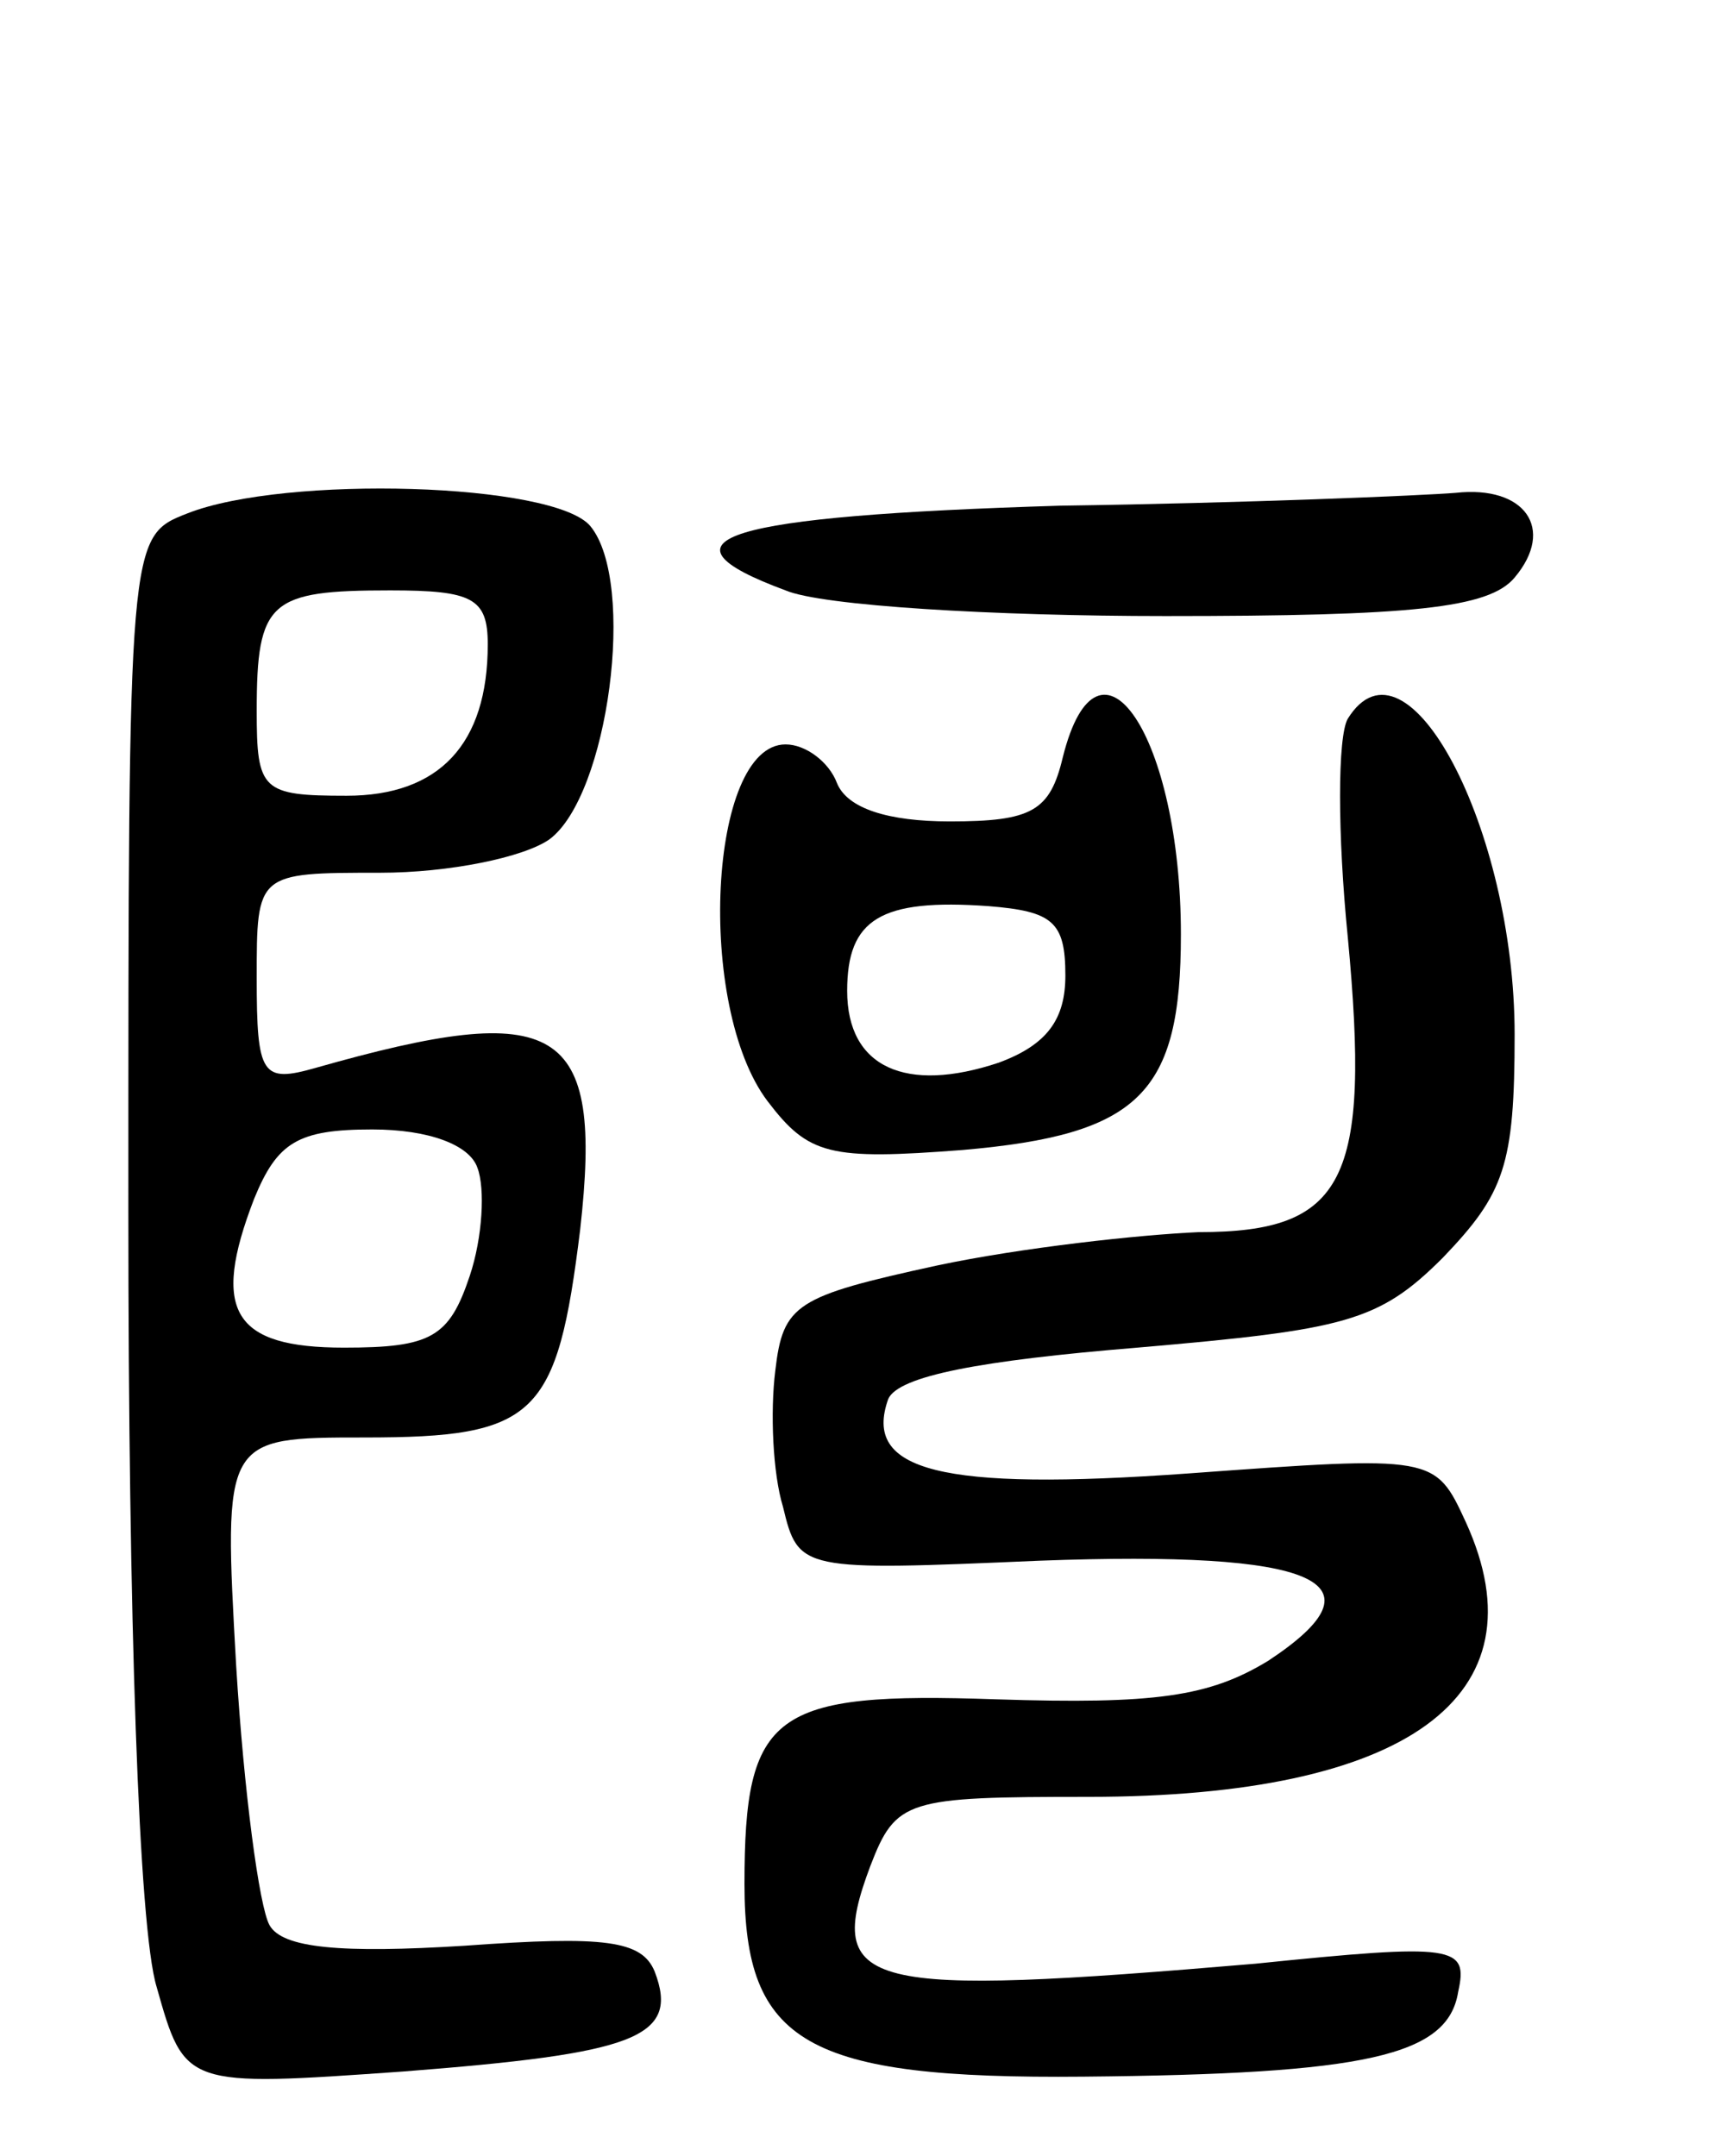 <svg version="1.0" xmlns="http://www.w3.org/2000/svg"
 width="67pt" height="84pt" viewBox="0 0 67 84"
 preserveAspectRatio="xMidYMid meet">
<g transform="translate(0,84) scale(0.1,-0.1)"
fill="#000000" stroke="none">
<path d="M73 640 c-23 -9 -23 -9 -23 -272 0 -158 4 -279 11 -302 11 -39 11
-39 96 -33 90 7 108 13 98 39 -5 12 -19 14 -74 10 -48 -3 -71 -1 -76 8 -4 7
-10 52 -13 101 -5 89 -5 89 50 89 67 0 75 8 84 81 9 80 -8 90 -103 63 -21 -6
-23 -3 -23 35 0 41 0 41 48 41 27 0 56 6 66 13 23 17 34 100 16 122 -14 17
-119 20 -157 5z m117 -51 c0 -39 -19 -59 -55 -59 -33 0 -35 2 -35 33 0 43 5
47 52 47 32 0 38 -3 38 -21z m-4 -204 c3 -8 2 -27 -3 -42 -8 -24 -15 -28 -49
-28 -43 0 -52 14 -35 58 9 22 17 27 46 27 22 0 38 -6 41 -15z"/>
<path d="M413 643 c-131 -4 -161 -13 -107 -33 14 -6 81 -10 148 -10 96 0 126
3 136 15 16 19 4 36 -23 33 -12 -1 -82 -4 -154 -5z"/>
<path d="M414 545 c-5 -21 -12 -25 -44 -25 -24 0 -40 5 -44 15 -3 8 -12 15
-20 15 -30 0 -35 -102 -7 -139 16 -21 24 -23 76 -19 69 6 85 22 85 84 0 77
-32 125 -46 69z m1 -85 c0 -17 -7 -27 -26 -34 -36 -12 -59 -2 -59 28 0 28 13
36 55 33 25 -2 30 -6 30 -27z"/>
<path d="M525 560 c-4 -7 -4 -45 0 -85 9 -95 -1 -115 -58 -115 -23 -1 -69 -6
-102 -13 -55 -12 -60 -15 -63 -41 -2 -16 -1 -40 3 -53 6 -25 7 -25 100 -21
108 4 136 -8 89 -39 -23 -14 -44 -17 -106 -15 -87 3 -98 -5 -98 -72 0 -62 24
-76 132 -75 110 1 142 8 146 33 4 18 -1 19 -79 11 -153 -13 -168 -10 -150 38
10 26 14 27 85 27 124 0 178 39 147 107 -12 26 -12 26 -108 19 -97 -7 -127 1
-117 29 4 9 36 15 97 20 81 7 94 10 119 35 24 25 28 36 28 87 0 80 -42 160
-65 123z"/>
</g>
</svg>
